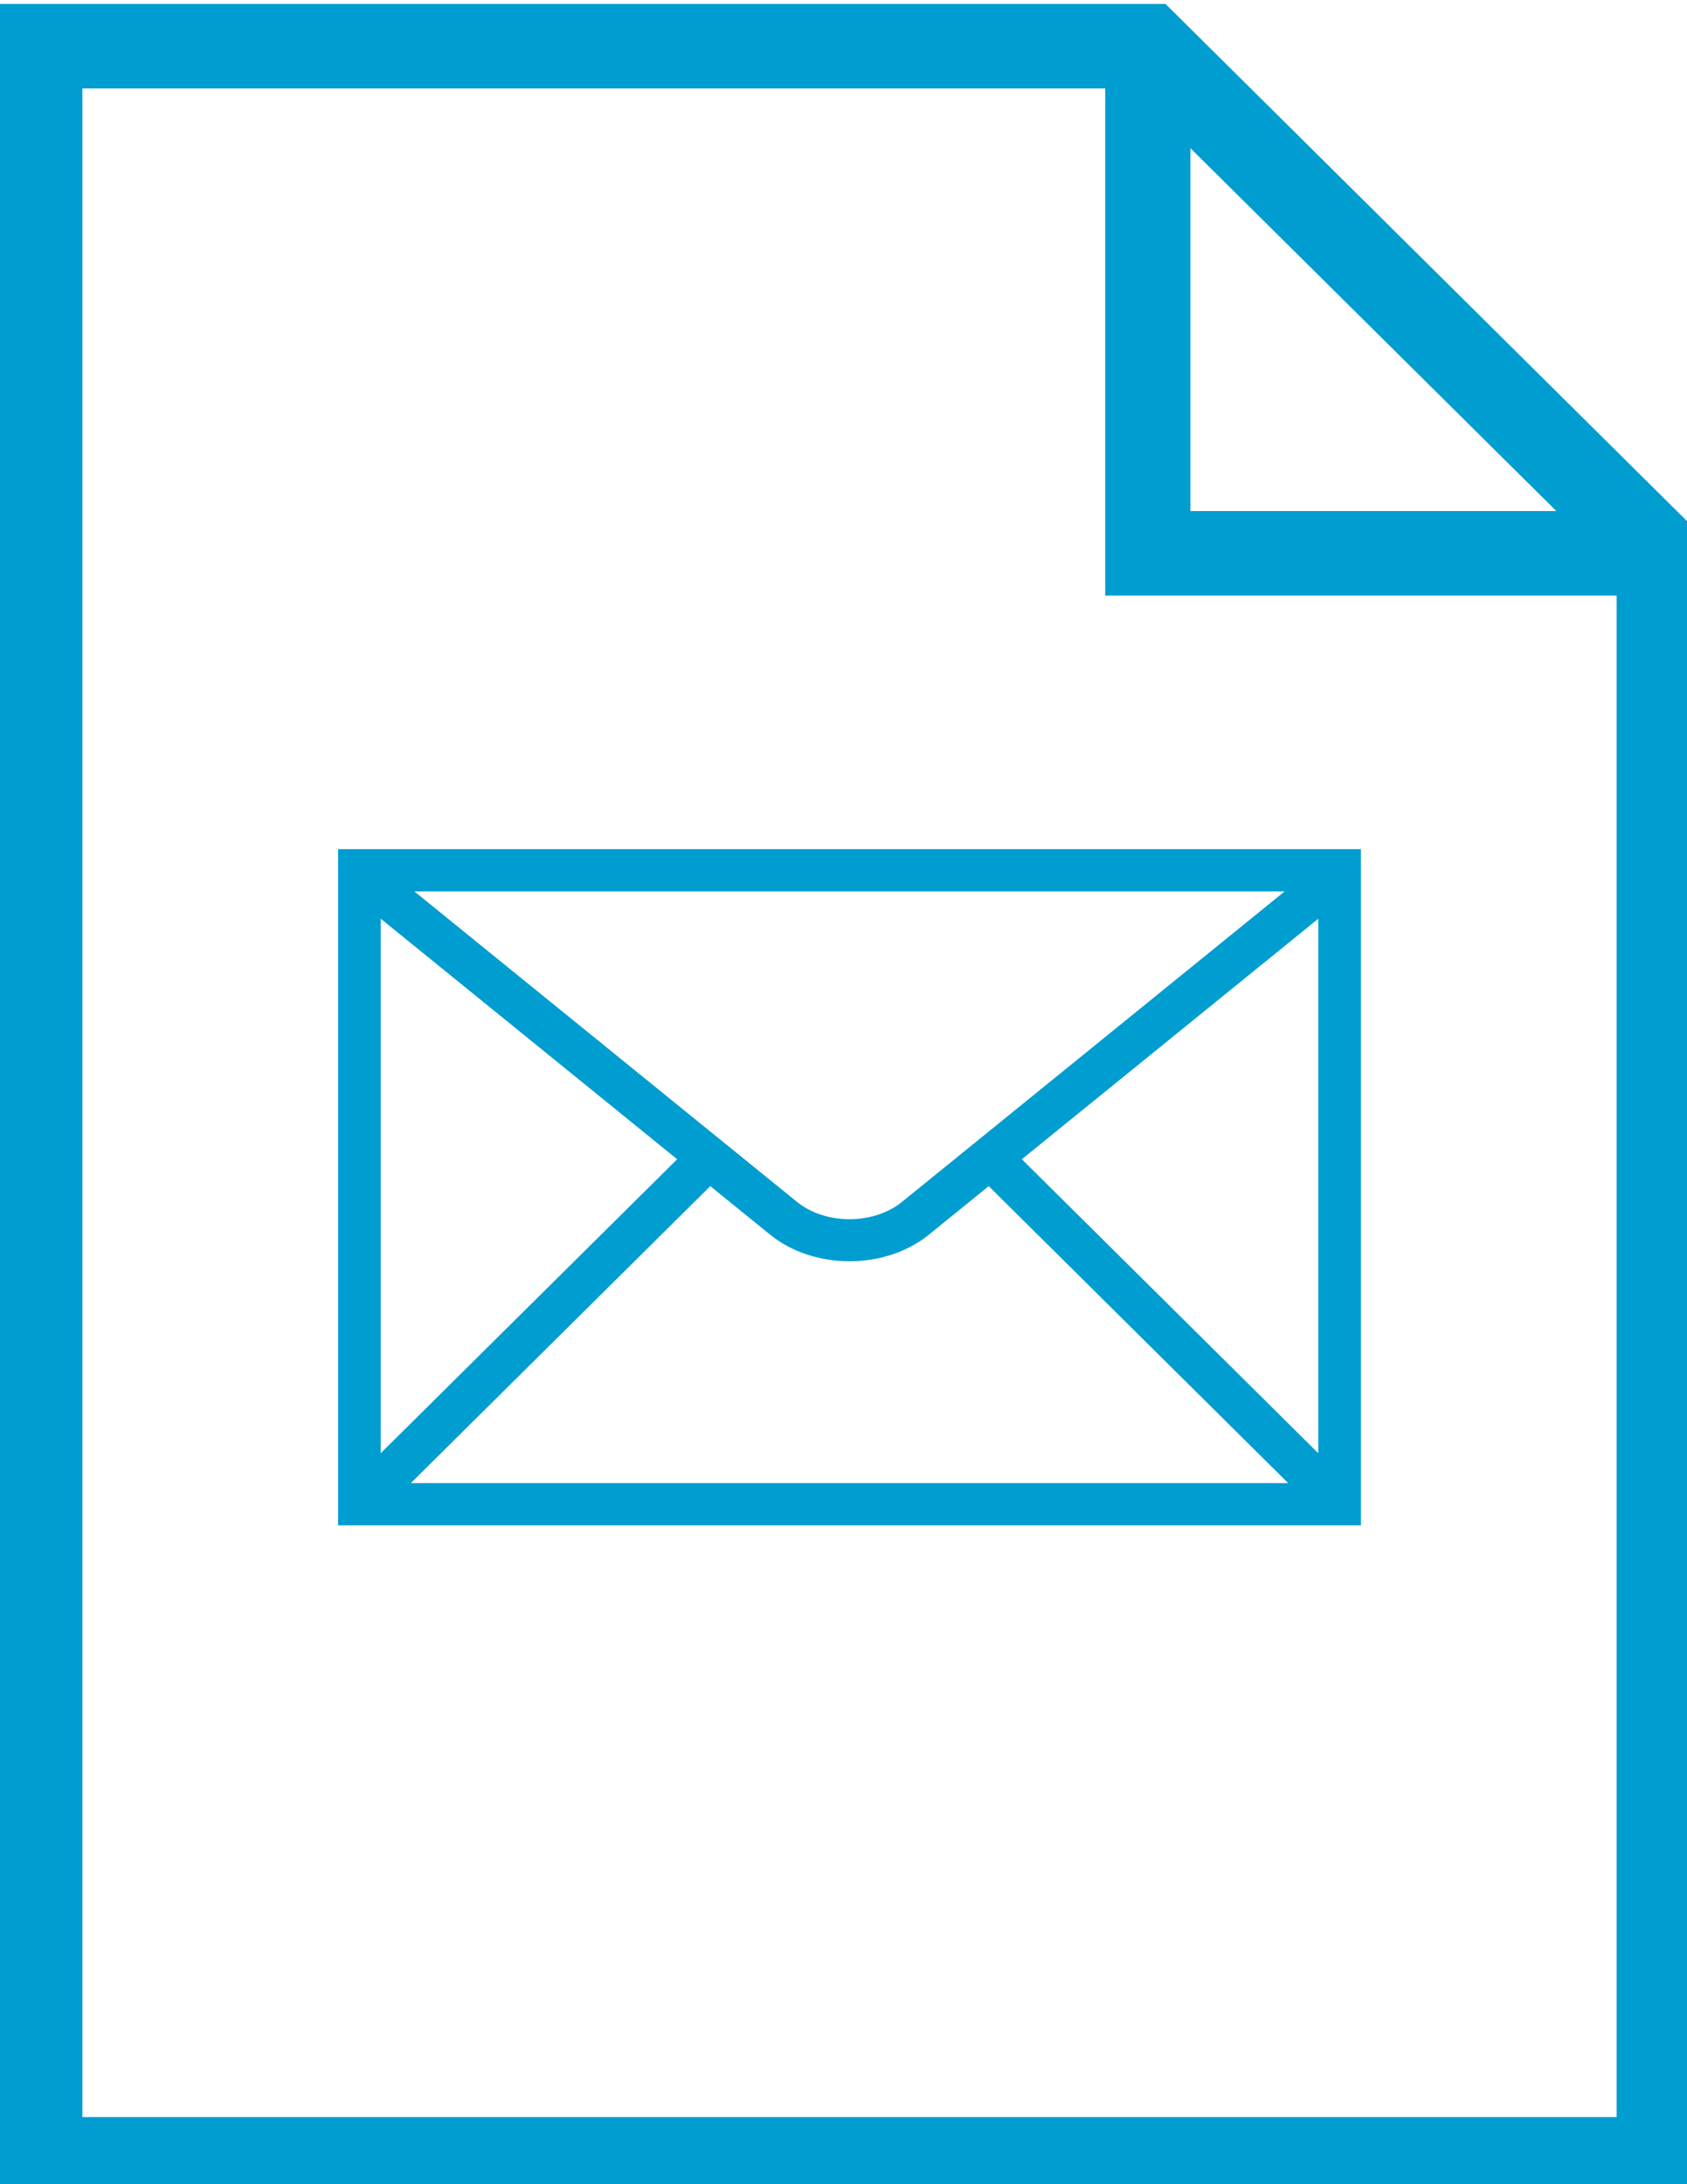 <?xml version="1.0" encoding="UTF-8" standalone="no"?>
<svg
   xmlns:dc="http://purl.org/dc/elements/1.1/"
   xmlns:cc="http://creativecommons.org/ns#"
   xmlns:rdf="http://www.w3.org/1999/02/22-rdf-syntax-ns#"
   xmlns:svg="http://www.w3.org/2000/svg"
   xmlns="http://www.w3.org/2000/svg"
   xmlns:sodipodi="http://sodipodi.sourceforge.net/DTD/sodipodi-0.dtd"
   xmlns:inkscape="http://www.inkscape.org/namespaces/inkscape"
   version="1.1"
   id="Layer_1"
   x="0px"
   y="0px"
   width="77.273px"
   height="100px"
   viewBox="0 0 612 792"
   enable-background="new 0 0 612 792"
   xml:space="preserve"
   inkscape:version="0.48.4 r9939"
   sodipodi:docname="mail.svg"><defs
   id="defs9" /><sodipodi:namedview
   pagecolor="#ffffff"
   bordercolor="#666666"
   borderopacity="1"
   objecttolerance="10"
   gridtolerance="10"
   guidetolerance="10"
   inkscape:pageopacity="0"
   inkscape:pageshadow="2"
   inkscape:window-width="779"
   inkscape:window-height="480"
   id="namedview7"
   showgrid="false"
   inkscape:zoom="2.36"
   inkscape:cx="38.636364"
   inkscape:cy="50"
   inkscape:window-x="0"
   inkscape:window-y="0"
   inkscape:window-maximized="0"
   inkscape:current-layer="Layer_1" />
<path
   d="M 422.803,1.415 H -1.025 V 798.297 H 617.381 V 194.286 L 422.803,1.415 z M 431.859,53.735 564.597,185.311 H 431.859 V 53.735 z M 29.895,767.647 V 32.065 H 400.939 V 215.96 h 185.522 v 551.687 H 29.895 z"
   id="path3"
   inkscape:connector-curvature="0"
   style="fill-opacity:1;fill:#009dd1" />
<path
   d="M 122.656,307.908 V 553.102 H 493.7 V 307.908 H 122.656 z m 204.559,127.908 c -10.321,8.367 -27.754,8.367 -38.073,0 L 150.323,323.233 H 466.031 L 327.215,435.816 z m -47.863,11.86 c 7.948,6.447 18.386,9.67 28.826,9.67 10.439,0 20.88,-3.225 28.826,-9.67 L 358.678,430.1 467.308,537.778 H 149.048 l 108.632,-107.678 21.672,17.576 z m 198.888,79.268 -107.539,-106.597 107.539,-87.214 V 526.943 z M 245.655,420.347 138.116,526.943 V 333.132 l 107.539,87.214 z"
   id="path5"
   inkscape:connector-curvature="0"
   style="fill:#009dd1;fill-opacity:1" />
</svg>